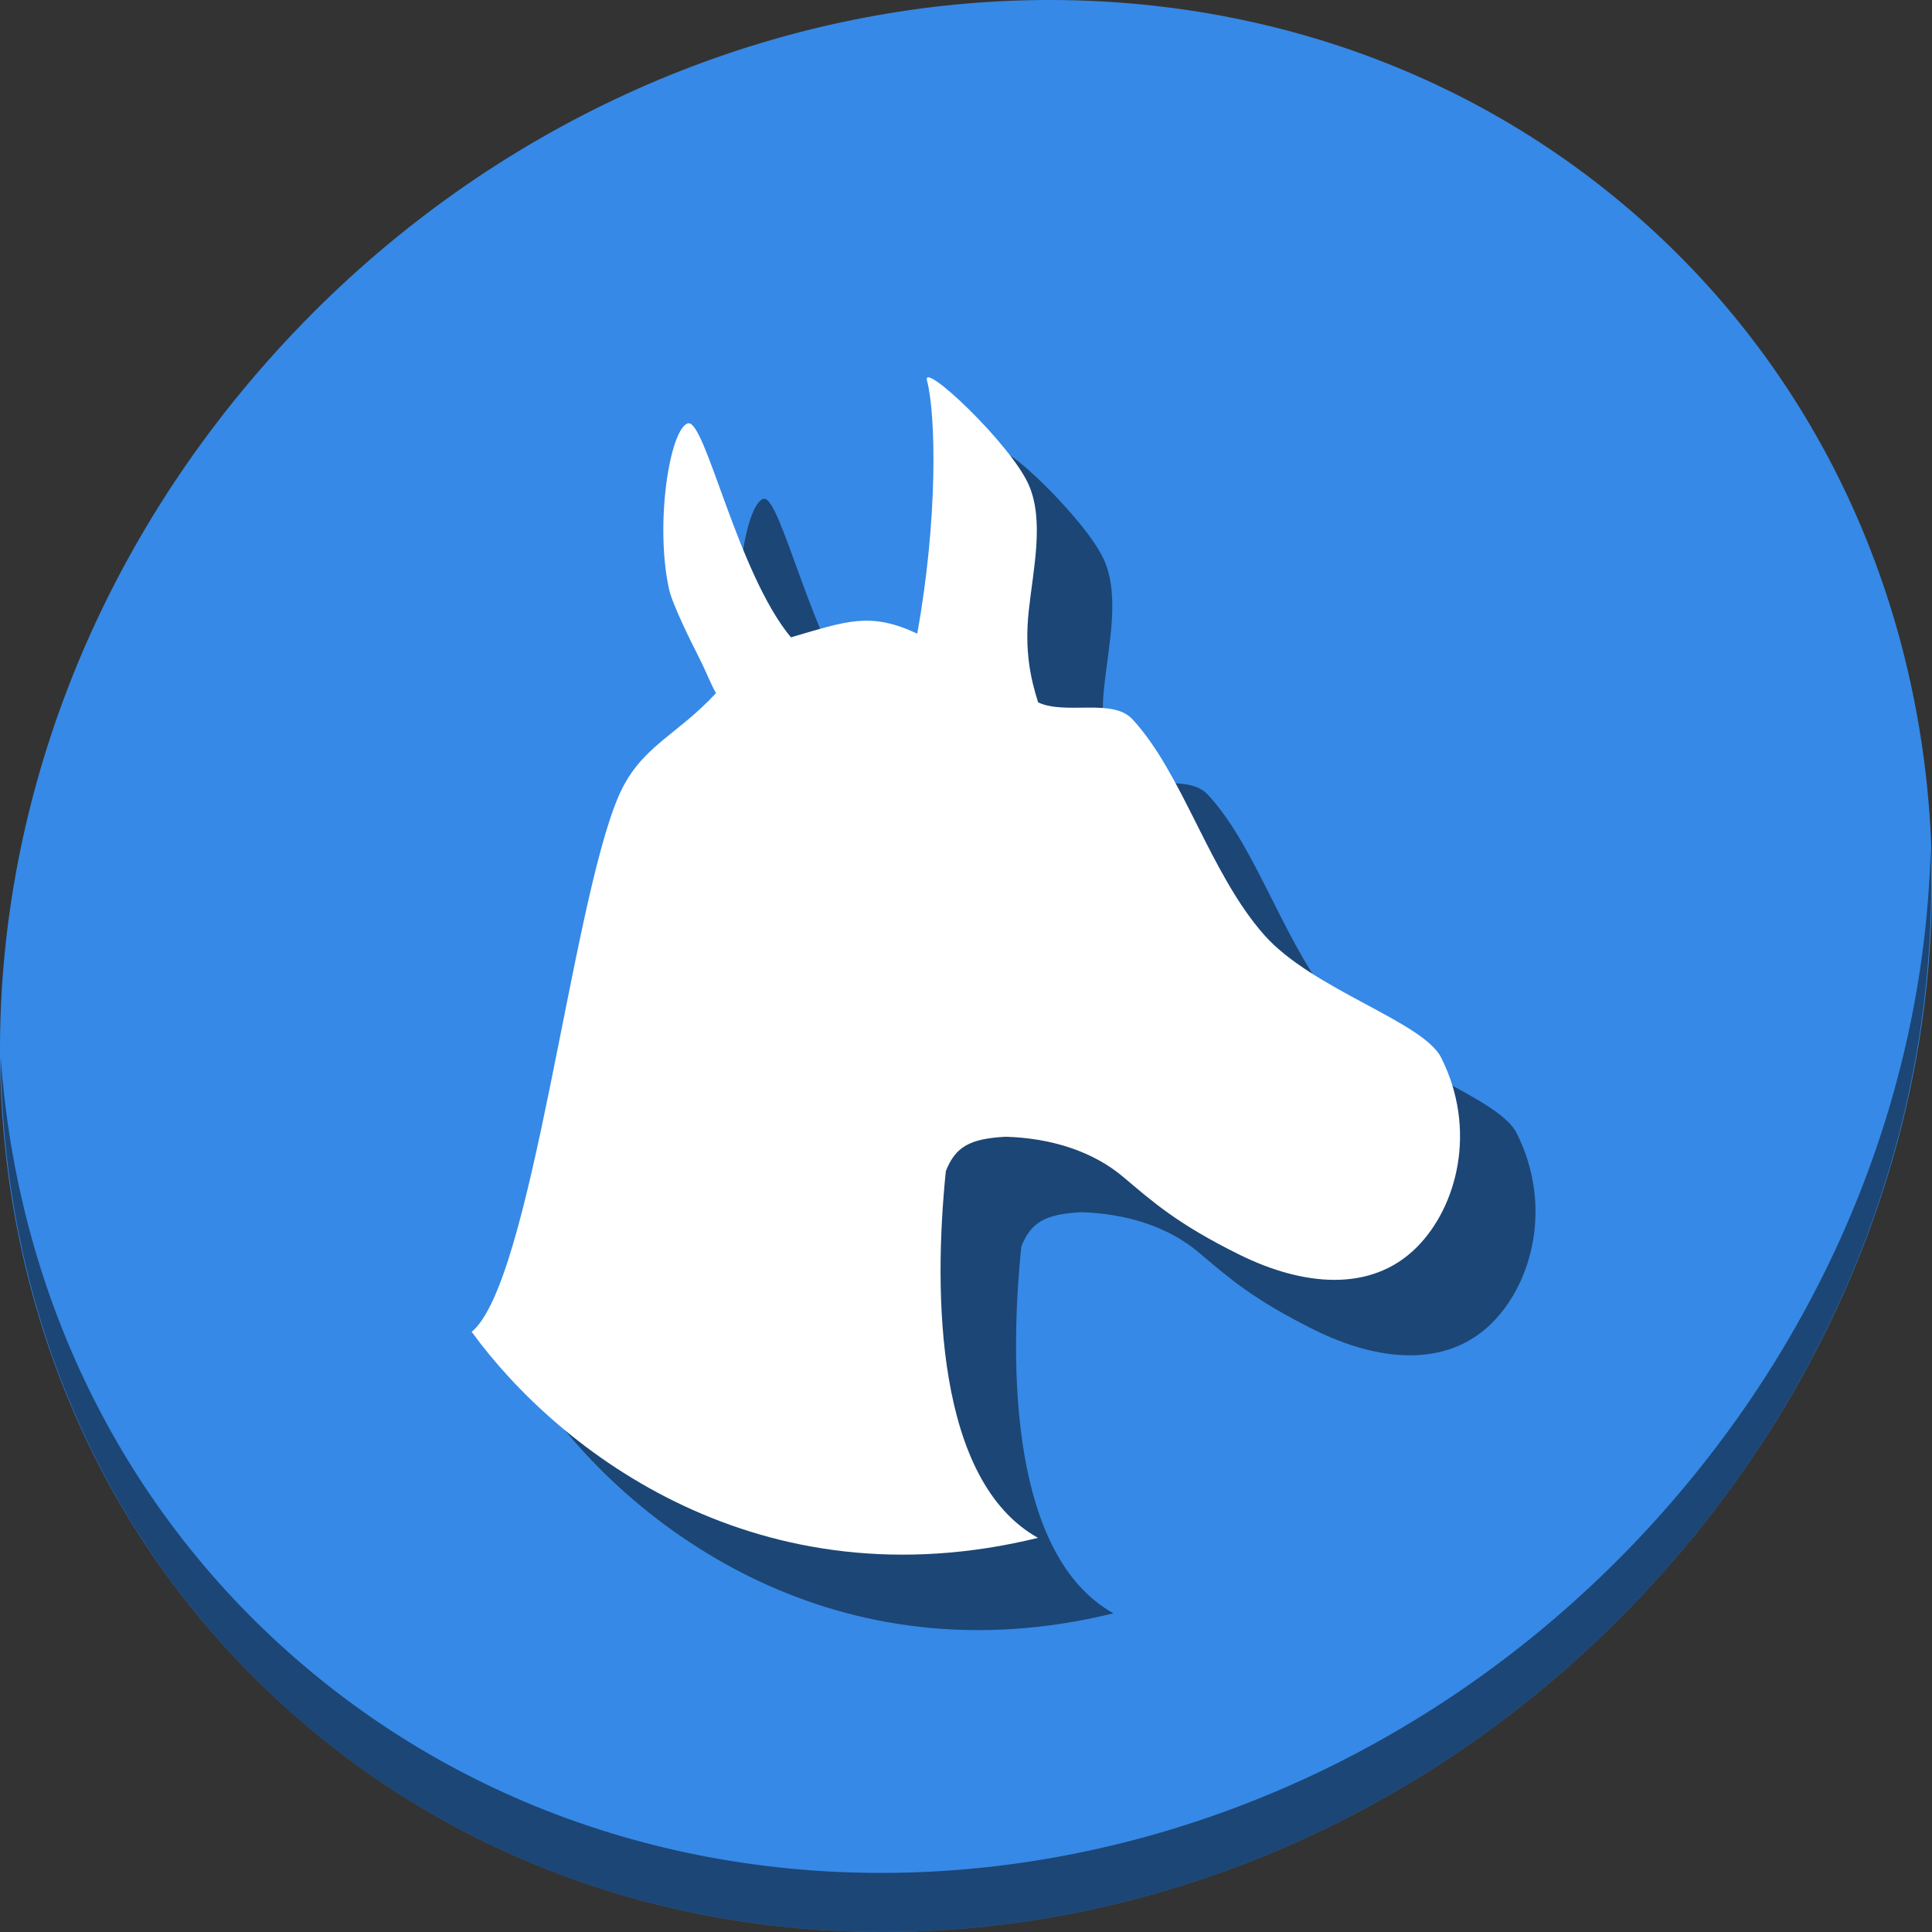 <?xml version="1.0" encoding="UTF-8" standalone="no"?>
<!-- Created with Inkscape (http://www.inkscape.org/) -->

<svg
   xmlns:dc="http://purl.org/dc/elements/1.1/"
   xmlns:cc="http://creativecommons.org/ns#"
   xmlns:rdf="http://www.w3.org/1999/02/22-rdf-syntax-ns#"
   xmlns:svg="http://www.w3.org/2000/svg"
   xmlns="http://www.w3.org/2000/svg"
   xmlns:xlink="http://www.w3.org/1999/xlink"
   xmlns:sodipodi="http://sodipodi.sourceforge.net/DTD/sodipodi-0.dtd"
   xmlns:inkscape="http://www.inkscape.org/namespaces/inkscape"
   version="1.0"
   x="0"
   y="0"
   width="512"
   height="512"
   id="svg1"
   sodipodi:version="0.32"
   inkscape:version="0.92.2 2405546, 2018-03-11"
   sodipodi:docname="anjuta.svg"
   inkscape:output_extension="org.inkscape.output.svg.inkscape"
   inkscape:label="horse"
   inkscape:export-filename="/home/maker/icons/anjuta-new/large/anjuta.png"
   inkscape:export-xdpi="90"
   inkscape:export-ydpi="90">
  <rect width="100%" height="100%" fill="#333333" stroke="none"/>
  <sodipodi:namedview
     inkscape:cy="424.66938"
     inkscape:cx="-369.56399"
     inkscape:zoom="0.17677669"
     inkscape:window-height="717"
     inkscape:window-width="1366"
     inkscape:pageshadow="2"
     inkscape:pageopacity="0.0"
     guidetolerance="10.0"
     gridtolerance="10.0"
     objecttolerance="10.0"
     borderopacity="1.0"
     bordercolor="#666666"
     pagecolor="#ffffff"
     id="base"
     showgrid="true"
     inkscape:object-paths="false"
     inkscape:grid-bbox="false"
     inkscape:guide-bbox="false"
     inkscape:window-x="0"
     inkscape:window-y="24"
     inkscape:current-layer="layer2"
     width="48px"
     height="48px"
     inkscape:window-maximized="1" />
  <defs
     id="defs3">
    <linearGradient
       id="linearGradient5161">
      <stop
         style="stop-color:#ffffff;stop-opacity:1;"
         offset="0"
         id="stop5163" />
      <stop
         style="stop-color:#ffffff;stop-opacity:0.384;"
         offset="1"
         id="stop5165" />
    </linearGradient>
    <linearGradient
       inkscape:collect="always"
       id="linearGradient4184">
      <stop
         style="stop-color:#ffffff;stop-opacity:1;"
         offset="0"
         id="stop4186" />
      <stop
         style="stop-color:#ffffff;stop-opacity:0;"
         offset="1"
         id="stop4188" />
    </linearGradient>
    <linearGradient
       id="linearGradient3195">
      <stop
         style="stop-color:#fcfff9;stop-opacity:1;"
         offset="0"
         id="stop3197" />
      <stop
         style="stop-color:#ffffff;stop-opacity:0.039;"
         offset="1"
         id="stop3199" />
    </linearGradient>
    <linearGradient
       id="linearGradient3179">
      <stop
         id="stop3181"
         offset="0"
         style="stop-color:#0c0000;stop-opacity:0.141;" />
      <stop
         id="stop3183"
         offset="1"
         style="stop-color:#000000;stop-opacity:0.359;" />
    </linearGradient>
    <linearGradient
       inkscape:collect="always"
       xlink:href="#linearGradient570"
       id="linearGradient2206"
       gradientUnits="userSpaceOnUse"
       gradientTransform="matrix(7.402,0,0,7.402,84.639,-627.654)"
       x1="24.011"
       y1="31.786"
       x2="25.807"
       y2="36.109" />
    <linearGradient
       inkscape:collect="always"
       xlink:href="#linearGradient570"
       id="linearGradient2202"
       gradientUnits="userSpaceOnUse"
       gradientTransform="matrix(7.402,0,0,7.402,-16.75,-617.461)"
       x1="24.011"
       y1="31.786"
       x2="25.827"
       y2="36.987" />
    <linearGradient
       id="linearGradient745">
      <stop
         style="stop-color:#ffffff;stop-opacity:1;"
         offset="0"
         id="stop746" />
      <stop
         style="stop-color:#d9cce6;stop-opacity:1;"
         offset="1"
         id="stop747" />
    </linearGradient>
    <linearGradient
       id="linearGradient570">
      <stop
         style="stop-color:#ffffff;stop-opacity:1;"
         offset="0"
         id="stop571" />
      <stop
         style="stop-color:#ffffff;stop-opacity:0;"
         offset="1"
         id="stop572" />
    </linearGradient>
    <linearGradient
       id="linearGradient563">
      <stop
         style="stop-color:#d9cce6;stop-opacity:1;"
         offset="0"
         id="stop564" />
      <stop
         style="stop-color:#73667f;stop-opacity:1;"
         offset="1"
         id="stop565" />
    </linearGradient>
    <linearGradient
       x1="0.02"
       y1="0"
       x2="0.98"
       y2="0.969"
       id="linearGradient566"
       xlink:href="#linearGradient563" />
    <linearGradient
       x1="0.007"
       y1="0.062"
       x2="1.004"
       y2="0.969"
       id="linearGradient569"
       xlink:href="#linearGradient570" />
    <linearGradient
       x1="0.018"
       y1="0.008"
       x2="0.982"
       y2="0.992"
       id="linearGradient573"
       xlink:href="#linearGradient570" />
    <linearGradient
       x1="0.04"
       y1="0.016"
       x2="1"
       y2="0.984"
       id="linearGradient575"
       xlink:href="#linearGradient570" />
    <linearGradient
       x1="0.008"
       y1="0.016"
       x2="0.992"
       y2="0.992"
       id="linearGradient578"
       xlink:href="#linearGradient745"
       gradientUnits="objectBoundingBox"
       spreadMethod="pad" />
    <linearGradient
       x1="0.017"
       y1="0.023"
       x2="0.958"
       y2="0.984"
       id="linearGradient749"
       xlink:href="#linearGradient570"
       gradientUnits="objectBoundingBox"
       spreadMethod="pad" />
    <linearGradient
       x1="0.011"
       y1="-0.647"
       x2="0.989"
       y2="0.529"
       id="linearGradient750"
       xlink:href="#linearGradient570"
       gradientUnits="objectBoundingBox"
       gradientTransform="translate(-7.958619e-8,1.222231e-6)"
       spreadMethod="pad" />
    <linearGradient
       x1="5.235"
       y1="8.558"
       x2="51.851"
       y2="55.346"
       id="linearGradient4993"
       xlink:href="#linearGradient745"
       gradientUnits="userSpaceOnUse"
       gradientTransform="matrix(0.93,0,0,0.943,-70.321,4.82)" />
    <linearGradient
       x1="10.1"
       y1="2.636"
       x2="59.649"
       y2="51.756"
       id="linearGradient5016"
       xlink:href="#linearGradient563"
       gradientUnits="userSpaceOnUse"
       gradientTransform="matrix(0.943,0,0,1.061,13.45,-50.733)" />
    <linearGradient
       x1="27.31"
       y1="2.978"
       x2="43.831"
       y2="49.82"
       id="linearGradient5031"
       xlink:href="#linearGradient563"
       gradientUnits="userSpaceOnUse"
       gradientTransform="matrix(7.432,0,0,8.257,13.987,-450.527)" />
    <linearGradient
       x1="17.743"
       y1="12.316"
       x2="28.802"
       y2="23.288"
       id="linearGradient5036"
       xlink:href="#linearGradient570"
       gradientUnits="userSpaceOnUse"
       gradientTransform="matrix(0.749,0,0,1.385,-483.462,-470.502)" />
    <linearGradient
       x1="54.729"
       y1="2.042"
       x2="57.527"
       y2="4.766"
       id="linearGradient5042"
       xlink:href="#linearGradient570"
       gradientUnits="userSpaceOnUse"
       gradientTransform="matrix(0.561,0,0,1.849,-0.047,-0.009)" />
    <linearGradient
       x1="39.651"
       y1="2.554"
       x2="41.748"
       y2="4.652"
       id="linearGradient5046"
       xlink:href="#linearGradient570"
       gradientUnits="userSpaceOnUse"
       gradientTransform="matrix(0.44,0,0,2.36,-0.047,-0.009)" />
    <linearGradient
       x1="31.105"
       y1="23.912"
       x2="36.896"
       y2="29.734"
       id="linearGradient5051"
       xlink:href="#linearGradient570"
       gradientUnits="userSpaceOnUse"
       gradientTransform="matrix(0.771,0,0,1.345,-483.117,-471.754)" />
    <linearGradient
       x1="4.288"
       y1="10.142"
       x2="36.089"
       y2="42.251"
       id="linearGradient5056"
       xlink:href="#linearGradient570"
       gradientUnits="userSpaceOnUse"
       gradientTransform="matrix(1.133,0,0,0.916,-26.297,-12.259)" />
    <linearGradient
       x1="31.105"
       y1="23.912"
       x2="36.896"
       y2="29.734"
       id="linearGradient5066"
       xlink:href="#linearGradient570"
       gradientUnits="userSpaceOnUse"
       gradientTransform="matrix(0.757,0,0,1.32,74.751,-2.762)" />
    <linearGradient
       x1="54.729"
       y1="2.042"
       x2="57.527"
       y2="4.766"
       id="linearGradient5067"
       xlink:href="#linearGradient570"
       gradientUnits="userSpaceOnUse"
       gradientTransform="matrix(0.551,0,0,1.815,74.751,-2.762)" />
    <linearGradient
       x1="39.651"
       y1="2.554"
       x2="41.748"
       y2="4.652"
       id="linearGradient5068"
       xlink:href="#linearGradient570"
       gradientUnits="userSpaceOnUse"
       gradientTransform="matrix(0.432,0,0,2.316,74.751,-2.762)" />
    <linearGradient
       x1="17.743"
       y1="12.316"
       x2="28.802"
       y2="23.288"
       id="linearGradient5069"
       xlink:href="#linearGradient570"
       gradientUnits="userSpaceOnUse"
       gradientTransform="matrix(0.736,0,0,1.359,74.751,-2.762)" />
    <linearGradient
       x1="10.1"
       y1="2.636"
       x2="59.649"
       y2="51.756"
       id="linearGradient5070"
       xlink:href="#linearGradient563"
       gradientUnits="userSpaceOnUse"
       gradientTransform="matrix(0.984,0,0,1.107,71.907,-4.834)" />
    <linearGradient
       x1="4.288"
       y1="10.142"
       x2="36.089"
       y2="42.251"
       id="linearGradient5071"
       xlink:href="#linearGradient570"
       gradientUnits="userSpaceOnUse"
       gradientTransform="matrix(1.112,0,0,0.899,74.751,-2.762)" />
    <linearGradient
       x1="5.235"
       y1="8.558"
       x2="51.851"
       y2="55.346"
       id="linearGradient5072"
       xlink:href="#linearGradient745"
       gradientUnits="userSpaceOnUse"
       gradientTransform="matrix(1.041,0,0,1.046,72.143,-4.659)" />
    <linearGradient
       inkscape:collect="always"
       xlink:href="#linearGradient3179"
       id="linearGradient9045"
       x1="22.37"
       y1="29.355"
       x2="30.506"
       y2="39.667"
       gradientUnits="userSpaceOnUse"
       gradientTransform="matrix(7.402,0,0,7.402,30.316,-427)" />
    <linearGradient
       inkscape:collect="always"
       xlink:href="#linearGradient745"
       id="linearGradient11000"
       x1="-62.374"
       y1="57.577"
       x2="-23.944"
       y2="96.575"
       gradientUnits="userSpaceOnUse" />
    <linearGradient
       inkscape:collect="always"
       xlink:href="#linearGradient3179"
       id="linearGradient3177"
       x1="19.815"
       y1="27.354"
       x2="28.057"
       y2="27.354"
       gradientUnits="userSpaceOnUse"
       gradientTransform="matrix(9.253,0,0,9.253,24.88,-427)" />
    <linearGradient
       inkscape:collect="always"
       xlink:href="#linearGradient4184"
       id="linearGradient4190"
       x1="13.843"
       y1="12.552"
       x2="15.43"
       y2="28.766"
       gradientUnits="userSpaceOnUse"
       gradientTransform="matrix(9.253,0,0,9.253,24.88,-427)" />
    <linearGradient
       inkscape:collect="always"
       xlink:href="#linearGradient5161"
       id="linearGradient5167"
       x1="28.296"
       y1="12.338"
       x2="30.379"
       y2="17.893"
       gradientUnits="userSpaceOnUse"
       gradientTransform="matrix(9.253,0,0,9.253,24.88,-427)" />
  </defs>
  <g
     inkscape:groupmode="layer"
     id="layer1"
     inkscape:label="shadow"
     transform="translate(0,464)" />
  <g
     inkscape:groupmode="layer"
     id="layer2"
     inkscape:label="horse"
     transform="translate(0,464)">
    <path
       sodipodi:type="arc"
       style="fill:none;stroke:#060303;stroke-width:1.875;stroke-linecap:round;stroke-linejoin:round;stroke-miterlimit:4;stroke-dasharray:none;stroke-dashoffset:0;stroke-opacity:1"
       id="path10990"
       sodipodi:cx="-17.854446"
       sodipodi:cy="73.721008"
       sodipodi:rx="0"
       sodipodi:ry="4.5078058"
       sodipodi:start="0"
       sodipodi:end="3.1415927" />
    <path
       sodipodi:type="arc"
       style="fill:none;stroke:#060303;stroke-width:1.875;stroke-linecap:round;stroke-linejoin:round;stroke-miterlimit:4;stroke-dasharray:none;stroke-dashoffset:0;stroke-opacity:1"
       id="path10992"
       sodipodi:cx="-15.600543"
       sodipodi:cy="75.400391"
       sodipodi:rx="0.22097087"
       sodipodi:ry="0"
       sodipodi:start="0"
       sodipodi:end="3.1415927" />
    <g
       id="g903">
      <path
         style="fill:#3689e6;fill-opacity:1;stroke-width:11.11"
         inkscape:connector-curvature="0"
         d="m 432.913,-407.526 c 102.193,88.575 105.827,249.7 8.117,359.899 -97.71,110.199 -259.751,127.728 -361.943,39.153 -102.193,-88.575 -105.827,-249.7 -8.117,-359.899 97.71,-110.199 259.75,-127.728 361.943,-39.153 z"
         id="path911" />
      <path
         style="opacity:1;fill:#000000;fill-opacity:0.49;stroke-width:11.11"
         inkscape:connector-curvature="0"
         d="m 511.635,-239.096 c -1.551,61.312 -25.161,124.155 -70.966,175.814 C 342.959,46.917 180.919,64.446 78.726,-24.129 30.827,-65.644 4.497,-123.077 0.194,-183.771 0.799,-117.415 27.117,-53.518 79.079,-8.481 181.271,80.094 343.319,62.556 441.022,-47.634 c 49.705,-56.058 73.005,-125.291 70.613,-191.462 z"
         id="path913" />
      <path
         d="M 295.079,-36.453 C 221.344,-18.387 168.336,-59.048 145,-91.046 c 15.994,-13.16 26.291,-112.182 38.813,-141.679 5.696,-13.419 15.139,-15.937 25.953,-27.602 -1.165,-1.807 -2.495,-5.422 -4.492,-9.365 -1.996,-3.943 -7.068,-14.023 -7.986,-18.237 -3.785,-17.382 0.23,-42.356 4.991,-43.868 4.555,-1.446 13.011,39.445 27.319,56.696 14.96,-4.358 21.002,-6.796 33.48,-0.981 5.49,-30.395 4.974,-57.963 2.588,-67.052 -1.449,-5.519 22.158,16.731 26.952,27.602 4.19,9.502 1.181,22.402 0,33.517 -1.115,10.488 0.472,17.756 2.496,24.152 7.25,3.414 19.724,-1.192 24.955,4.436 13.402,14.417 20.465,40.792 34.937,57.176 12.812,14.505 42.101,22.954 46.916,32.531 9.581,19.058 4.288,39.496 -6.488,50.275 -12.139,12.143 -30.279,10.187 -46.916,1.972 -16.637,-8.215 -23.125,-14.13 -30.944,-20.702 -7.819,-6.572 -18.708,-10.212 -31.088,-10.577 -9.54,0.527 -13.268,2.66 -15.827,9.099 -3.327,32.367 -2.695,82.084 24.422,97.2 z"
         style="fill:#000000;fill-opacity:0.49;fill-rule:evenodd;stroke:none;stroke-width:0.704"
         id="path92"
         sodipodi:nodetypes="ccscsssccssscssssssccc"
         inkscape:connector-curvature="0" />
      <path
         inkscape:connector-curvature="0"
         sodipodi:nodetypes="ccscsssccssscssssssccc"
         id="path5015"
         style="fill:#ffffff;fill-opacity:1;fill-rule:evenodd;stroke:none;stroke-width:0.704"
         d="M 275.079,-56.453 C 201.344,-38.387 148.336,-79.048 125,-111.046 c 15.994,-13.16 26.291,-112.182 38.813,-141.679 5.696,-13.419 15.139,-15.937 25.953,-27.602 -1.165,-1.807 -2.495,-5.422 -4.492,-9.365 -1.996,-3.943 -7.068,-14.023 -7.986,-18.237 -3.785,-17.382 0.23,-42.356 4.991,-43.868 4.555,-1.446 13.011,39.445 27.319,56.696 14.96,-4.358 21.002,-6.796 33.48,-0.981 5.49,-30.395 4.974,-57.963 2.588,-67.052 -1.449,-5.519 22.158,16.731 26.952,27.602 4.19,9.502 1.181,22.402 0,33.517 -1.115,10.488 0.472,17.756 2.496,24.152 7.25,3.414 19.724,-1.192 24.955,4.436 13.402,14.417 20.465,40.792 34.937,57.176 12.812,14.505 42.101,22.954 46.916,32.531 9.581,19.058 4.288,39.496 -6.488,50.275 -12.139,12.143 -30.279,10.187 -46.916,1.972 -16.637,-8.215 -23.125,-14.13 -30.944,-20.702 -7.819,-6.572 -18.708,-10.212 -31.088,-10.577 -9.54,0.527 -13.268,2.66 -15.827,9.099 -3.327,32.367 -2.695,82.084 24.422,97.2 z" />
    </g>
  </g>
</svg>
